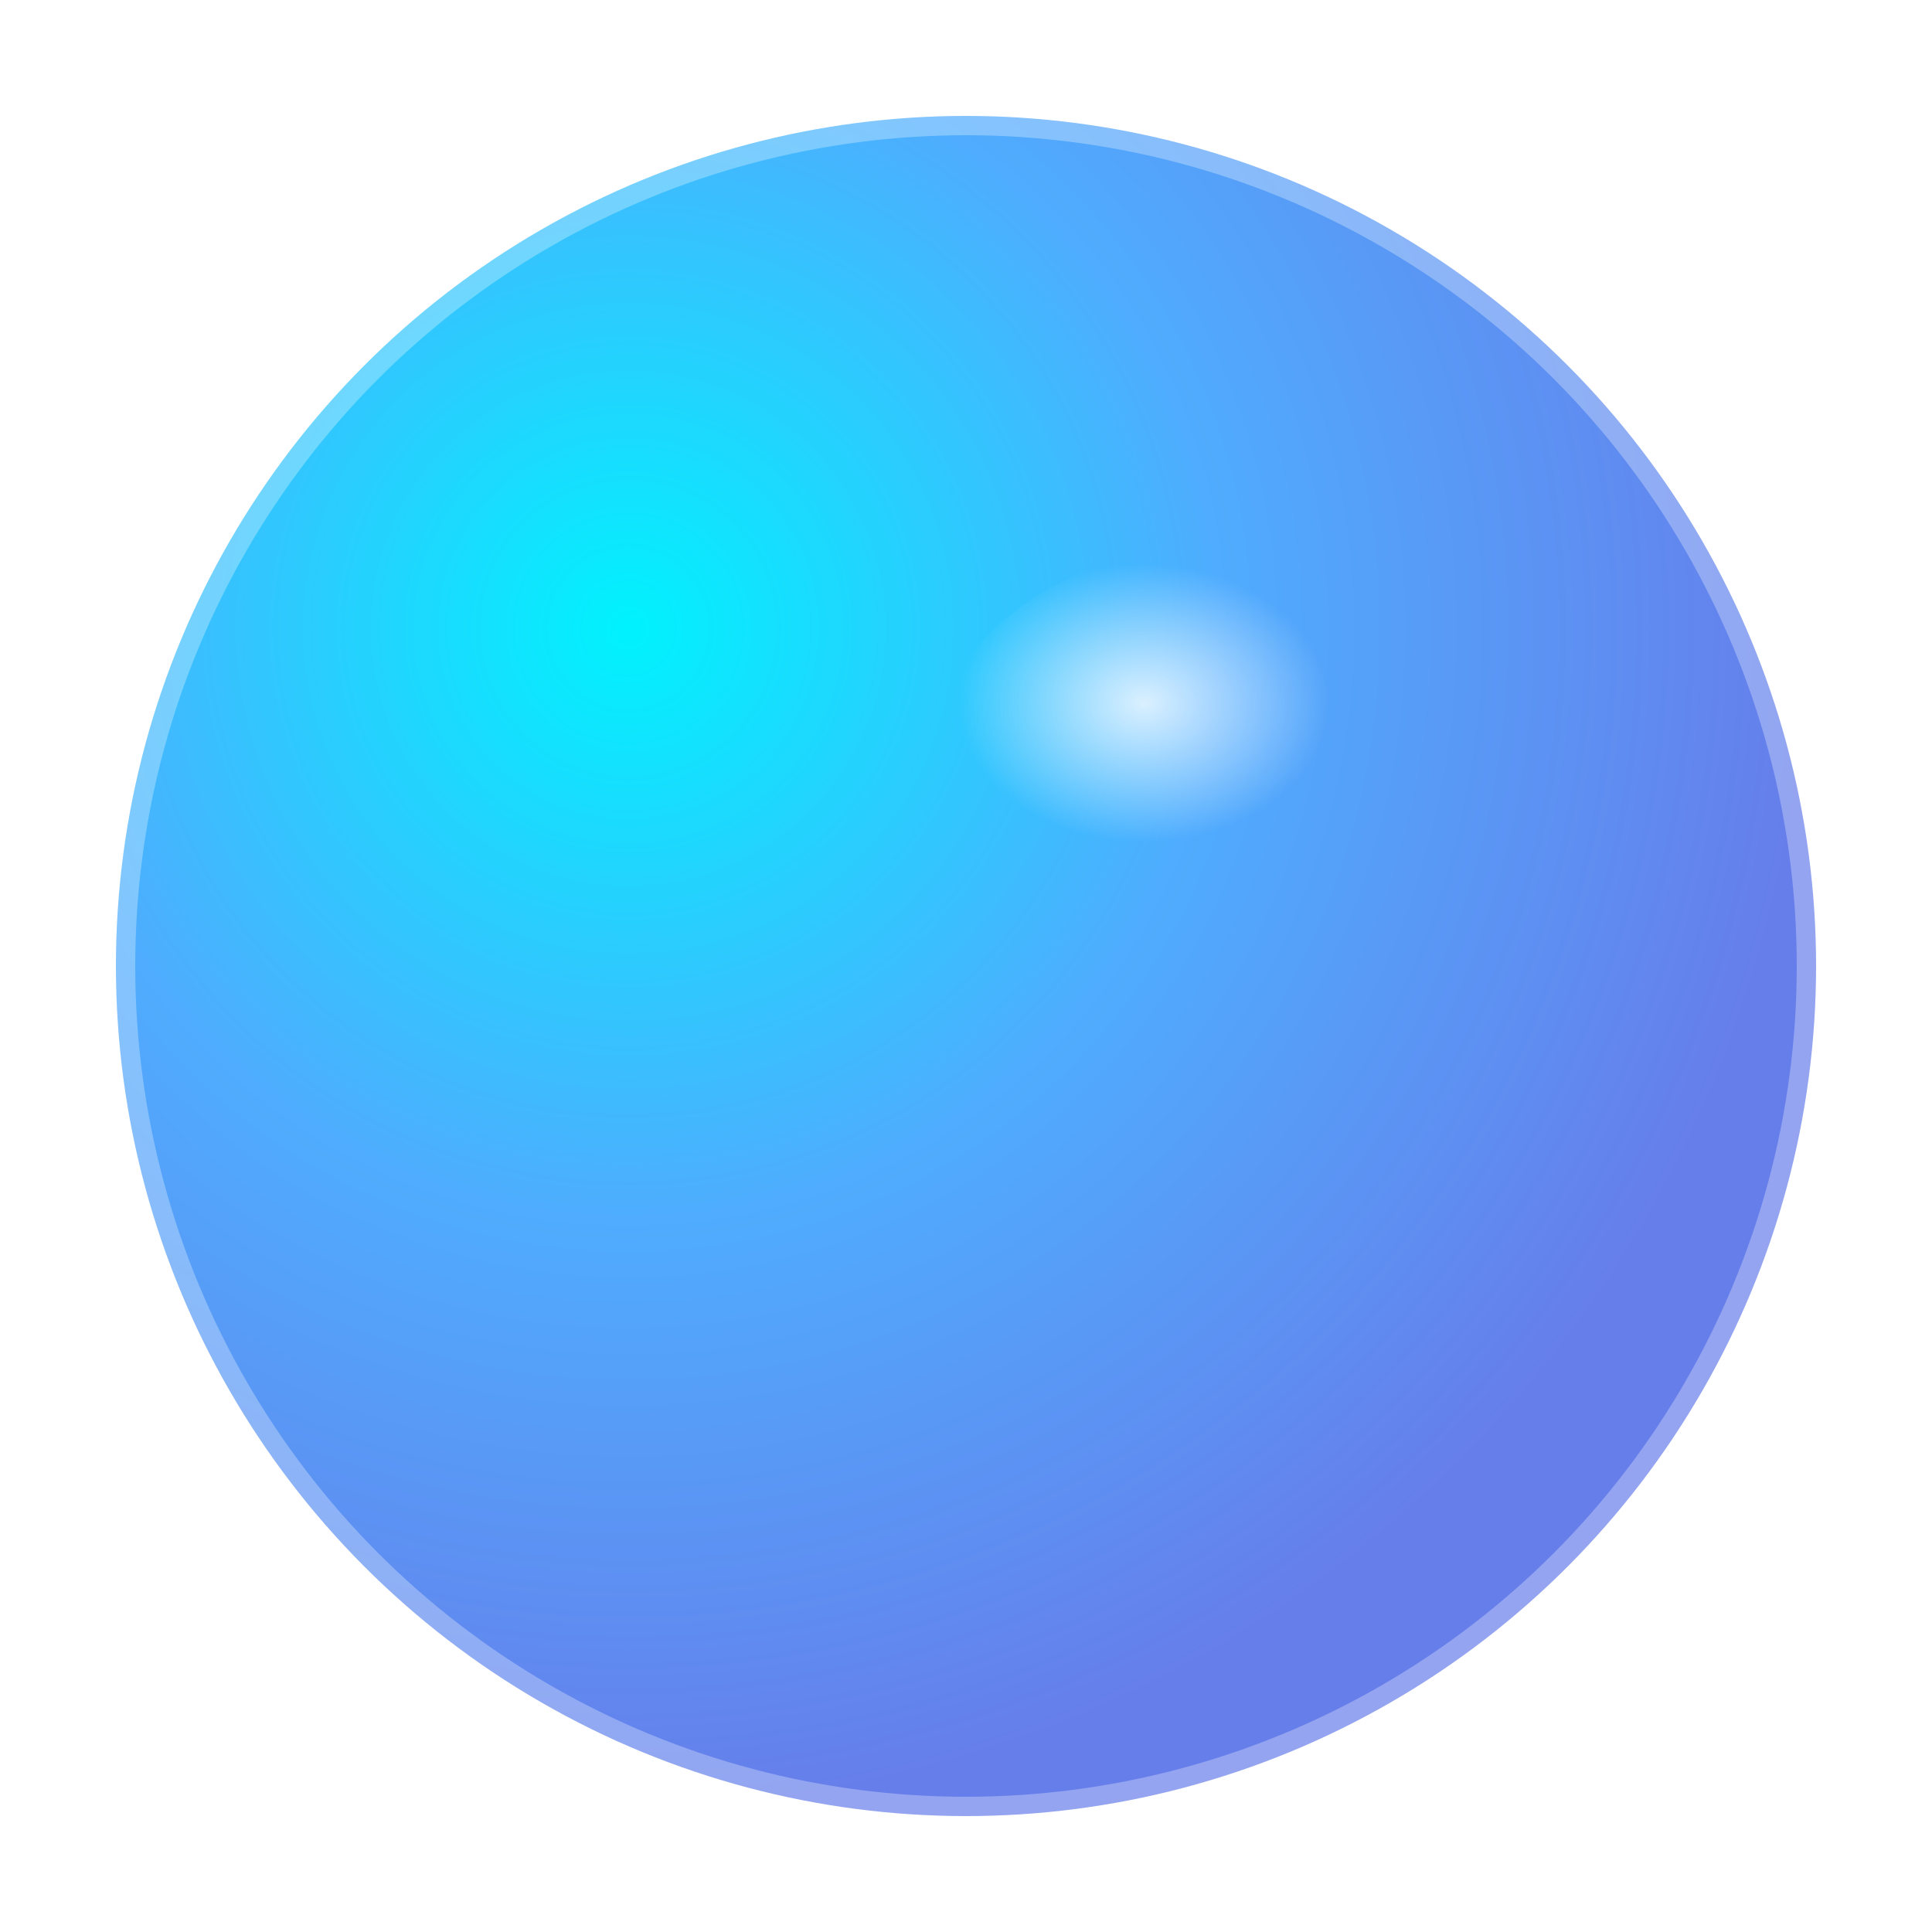 <svg width="50" height="50" viewBox="0 0 50 50" xmlns="http://www.w3.org/2000/svg">
  <defs>
    <radialGradient id="ballGradient" cx="30%" cy="30%" r="70%">
      <stop offset="0%" style="stop-color:#00f2fe;stop-opacity:1" />
      <stop offset="50%" style="stop-color:#4facfe;stop-opacity:1" />
      <stop offset="100%" style="stop-color:#667eea;stop-opacity:1" />
    </radialGradient>
    <radialGradient id="highlight" cx="35%" cy="35%" r="30%">
      <stop offset="0%" style="stop-color:#ffffff;stop-opacity:0.8" />
      <stop offset="100%" style="stop-color:#ffffff;stop-opacity:0" />
    </radialGradient>
    <filter id="glow">
      <feGaussianBlur stdDeviation="2" result="coloredBlur"/>
      <feMerge> 
        <feMergeNode in="coloredBlur"/>
        <feMergeNode in="SourceGraphic"/>
      </feMerge>
    </filter>
  </defs>
  
  <!-- Main ball -->
  <circle cx="25" cy="25" r="22" fill="url(#ballGradient)" filter="url(#glow)"/>
  
  <!-- Highlight -->
  <ellipse cx="32" cy="20" rx="8" ry="6" fill="url(#highlight)"/>
  
  <!-- Border -->
  <circle cx="25" cy="25" r="22" fill="none" stroke="rgba(255,255,255,0.3)" stroke-width="1"/>
</svg>